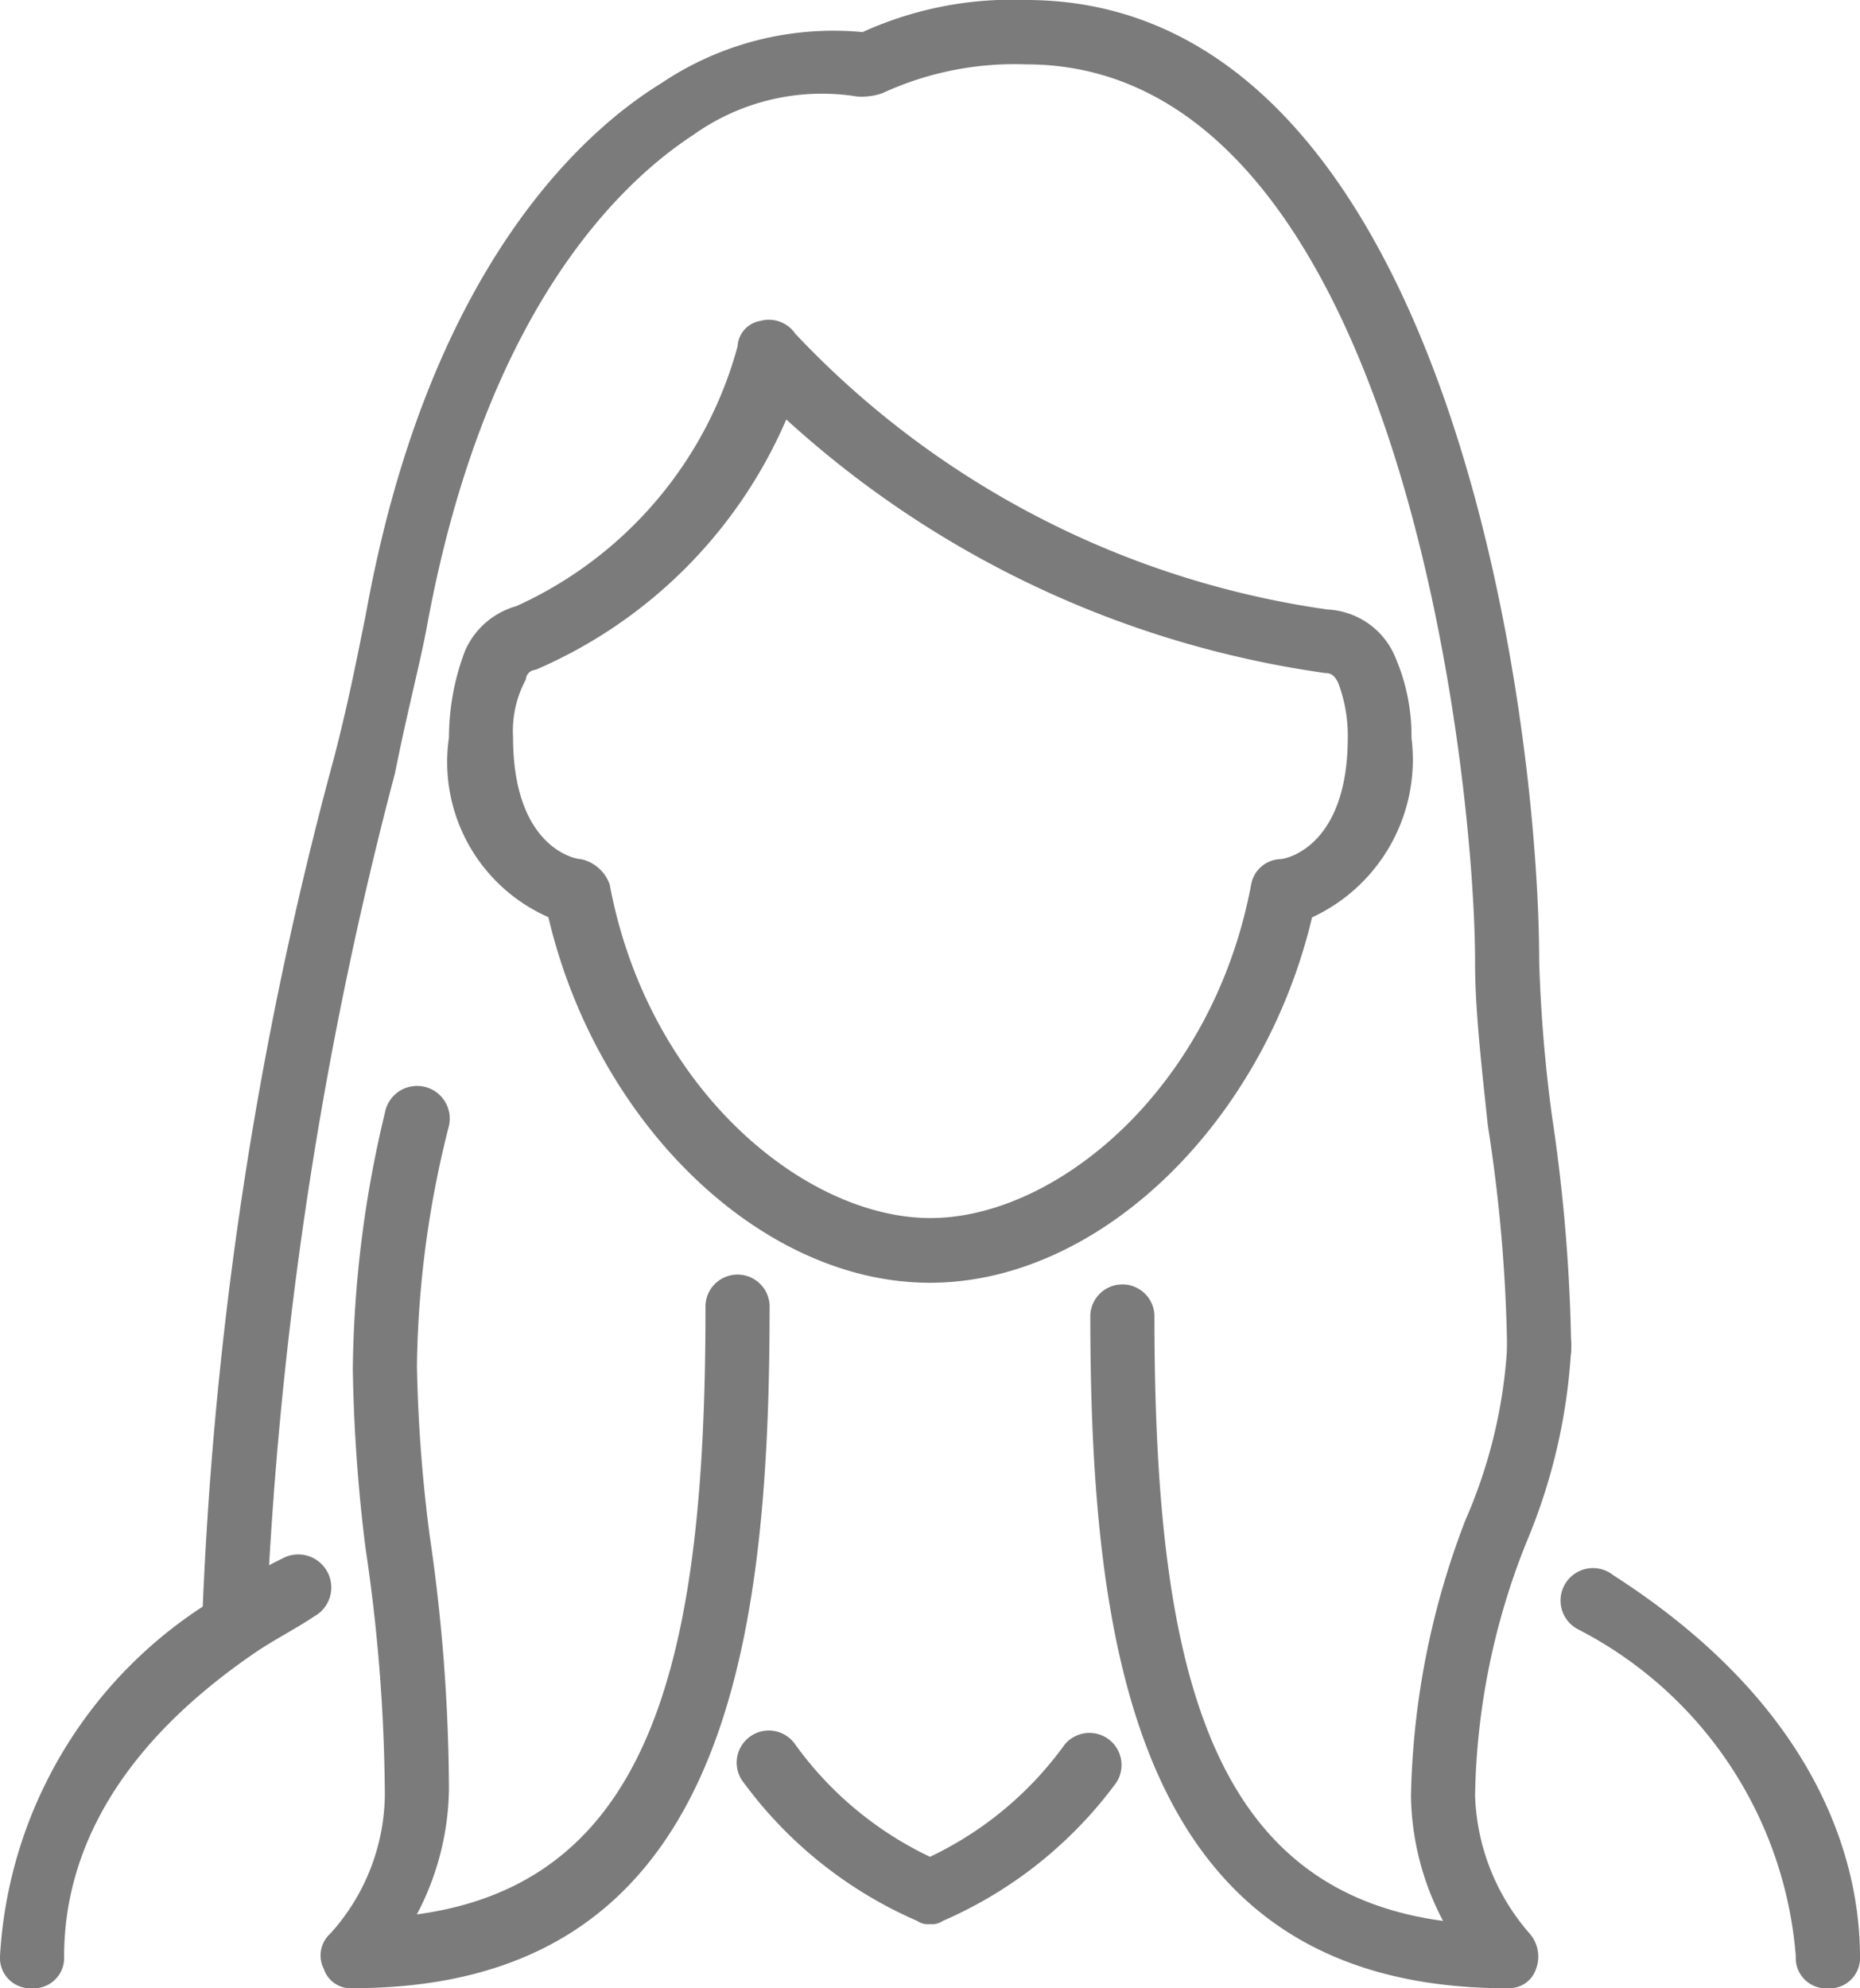 <svg xmlns="http://www.w3.org/2000/svg" width="21.962" height="23.476" viewBox="0 0 21.962 23.476">
  <g id="woman" transform="translate(-3 -1)">
    <g id="Group_49502" data-name="Group 49502" transform="translate(8.301 4.773)">
      <path id="Path_56290" data-name="Path 56290" d="M22.68,22.337c-2.007,0-3.938-1.893-4.506-4.317A2,2,0,0,1,17,15.9a2.891,2.891,0,0,1,.189-1.022.937.937,0,0,1,.606-.53,4.725,4.725,0,0,0,2.613-3.067.321.321,0,0,1,.265-.3.378.378,0,0,1,.417.151,10.693,10.693,0,0,0,6.286,3.256.912.912,0,0,1,.8.568,2.338,2.338,0,0,1,.189.947,2.052,2.052,0,0,1-1.174,2.12C26.618,20.444,24.687,22.337,22.68,22.337Zm-1.7-10.186A5.65,5.65,0,0,1,18.022,15.1a.121.121,0,0,0-.114.114,1.28,1.28,0,0,0-.151.682c0,1.287.719,1.439.8,1.439a.462.462,0,0,1,.341.3c.454,2.423,2.31,3.938,3.787,3.938s3.332-1.515,3.787-3.938a.364.364,0,0,1,.341-.3c.076,0,.8-.151.8-1.439a1.756,1.756,0,0,0-.114-.644c-.038-.076-.076-.114-.151-.114a11.889,11.889,0,0,1-6.361-2.991Z" transform="translate(-17 -10.964)" fill="#7b7b7b"/>
    </g>
    <g id="Group_49503" data-name="Group 49503" transform="translate(21.452 19.528)">
      <path id="Path_56291" data-name="Path 56291" d="M54.862,54.88a.358.358,0,0,1-.379-.379,4.761,4.761,0,0,0-2.575-3.862A.383.383,0,1,1,52.325,50c2.537,1.628,2.916,3.521,2.916,4.506A.358.358,0,0,1,54.862,54.88Z" transform="translate(-51.731 -49.931)" fill="#7b7b7b"/>
    </g>
    <g id="Group_49504" data-name="Group 49504" transform="translate(3 19.349)">
      <path id="Path_56292" data-name="Path 56292" d="M3.379,54.586A.358.358,0,0,1,3,54.208a5.284,5.284,0,0,1,2.575-4.241,5.014,5.014,0,0,1,.757-.454.39.39,0,0,1,.379.682c-.227.151-.454.265-.682.417-1.893,1.287-2.272,2.651-2.272,3.6A.358.358,0,0,1,3.379,54.586Z" transform="translate(-3 -49.459)" fill="#7b7b7b"/>
    </g>
    <g id="Group_49505" data-name="Group 49505" transform="translate(5.385 1)">
      <path id="Path_56293" data-name="Path 56293" d="M9.679,20.576A.358.358,0,0,1,9.3,20.2,45.5,45.5,0,0,1,10.852,9.974c.189-.719.3-1.325.379-1.7.719-4.014,2.5-5.68,3.484-6.286A3.643,3.643,0,0,1,17.1,1.379,4.259,4.259,0,0,1,19.031,1c4.96,0,6.058,8.406,6.058,11.36a17.569,17.569,0,0,0,.151,1.818,20.349,20.349,0,0,1,.227,2.726.379.379,0,1,1-.757,0,18.645,18.645,0,0,0-.227-2.613c-.076-.719-.151-1.363-.151-1.931,0-2.234-.909-10.6-5.3-10.6a3.727,3.727,0,0,0-1.7.341.738.738,0,0,1-.3.038,2.613,2.613,0,0,0-1.931.454c-.871.568-2.461,2.083-3.143,5.793-.076.417-.227.984-.379,1.742A47.194,47.194,0,0,0,10.057,20.2a.379.379,0,0,1-.379.379Z" transform="translate(-9.3 -1)" fill="#7b7b7b"/>
    </g>
    <g id="Group_49506" data-name="Group 49506" transform="translate(15.874 16.146)">
      <path id="Path_56294" data-name="Path 56294" d="M41.922,49.33C37.606,49.33,37,45.506,37,41.379a.379.379,0,0,1,.757,0c0,4.089.606,6.778,3.408,7.156a3.253,3.253,0,0,1-.379-1.477A9.533,9.533,0,0,1,41.43,43.8a5.965,5.965,0,0,0,.492-2.045.379.379,0,1,1,.757,0,6.852,6.852,0,0,1-.53,2.31,8.368,8.368,0,0,0-.606,2.991,2.6,2.6,0,0,0,.644,1.628.413.413,0,0,1,.076.417.331.331,0,0,1-.341.227Z" transform="translate(-37 -41)" fill="#7b7b7b"/>
    </g>
    <g id="Group_49507" data-name="Group 49507" transform="translate(6.785 13.83)">
      <path id="Path_56295" data-name="Path 56295" d="M13.376,45.53a.331.331,0,0,1-.341-.227.346.346,0,0,1,.076-.417,2.481,2.481,0,0,0,.644-1.628,20.282,20.282,0,0,0-.227-2.916,19.267,19.267,0,0,1-.151-2.12,13.471,13.471,0,0,1,.379-3.029.386.386,0,1,1,.757.151,11.986,11.986,0,0,0-.379,2.84,17.893,17.893,0,0,0,.151,2.007,20.982,20.982,0,0,1,.227,2.991,3.253,3.253,0,0,1-.379,1.477c2.8-.379,3.408-3.067,3.408-7.156a.379.379,0,1,1,.757,0c0,4.2-.606,8.027-4.922,8.027Z" transform="translate(-12.996 -34.885)" fill="#7b7b7b"/>
    </g>
    <g id="Group_49508" data-name="Group 49508" transform="translate(11.719 21.457)">
      <path id="Path_56296" data-name="Path 56296" d="M28.288,57.288a.228.228,0,0,1-.151-.038,5.023,5.023,0,0,1-2.045-1.628.379.379,0,1,1,.606-.454,4.158,4.158,0,0,0,1.59,1.325,4.158,4.158,0,0,0,1.59-1.325.379.379,0,0,1,.606.454,5.023,5.023,0,0,1-2.045,1.628A.228.228,0,0,1,28.288,57.288Z" transform="translate(-26.026 -55.026)" fill="#7b7b7b"/>
    </g>
  </g>
</svg>

